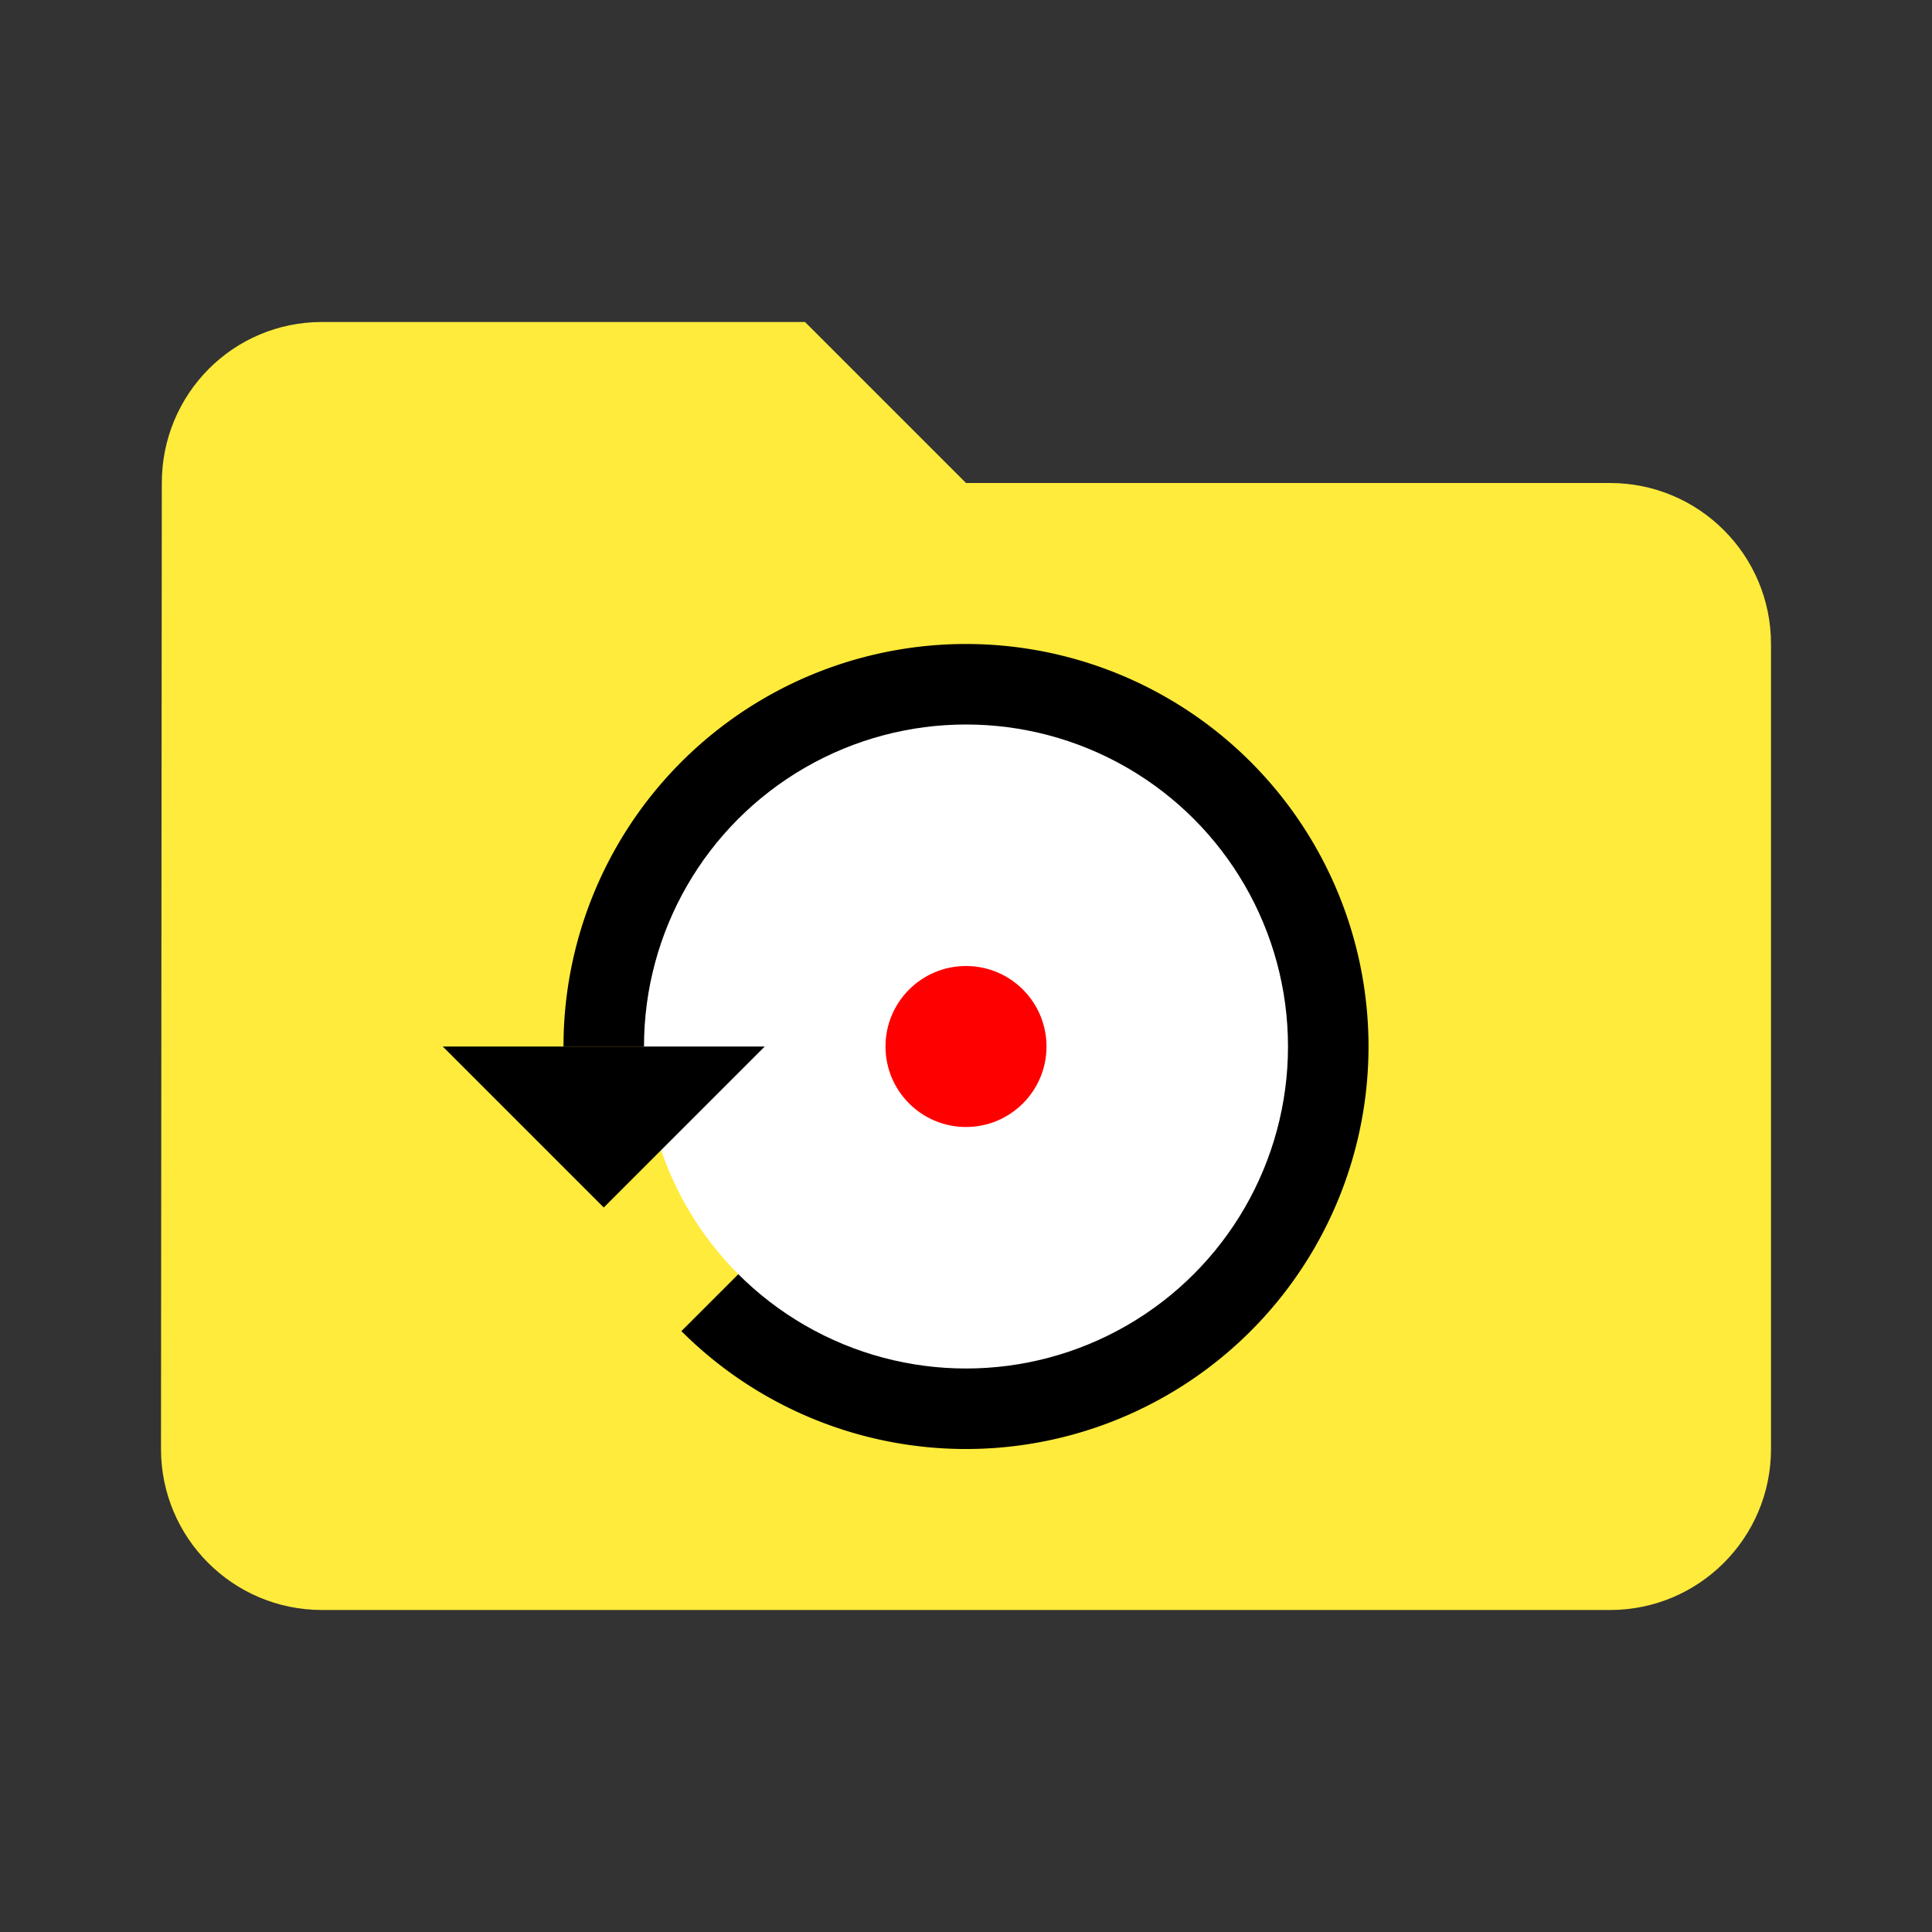 <?xml version="1.0" encoding="UTF-8" standalone="no"?>
<svg
   xmlns:dc="http://purl.org/dc/elements/1.1/"
   xmlns:cc="http://creativecommons.org/ns#"
   xmlns:rdf="http://www.w3.org/1999/02/22-rdf-syntax-ns#"
   xmlns:svg="http://www.w3.org/2000/svg"
   xmlns="http://www.w3.org/2000/svg"
   xmlns:sodipodi="http://sodipodi.sourceforge.net/DTD/sodipodi-0.dtd"
   xmlns:inkscape="http://www.inkscape.org/namespaces/inkscape"
   fill="#FFEB3B"
   width="48"
   height="48"
   viewBox="0 0 48 48"
   id="svg2"
   version="1.1"
   inkscape:version="0.91 r13725"
   sodipodi:docname="folder-recent.svg">
  <rect x="0" y="0" width="48" height="48" fill="#333333" stroke="none"/>
  <defs
     id="defs8" />
  <sodipodi:namedview
     pagecolor="#ffffff"
     bordercolor="#666666"
     borderopacity="1"
     objecttolerance="10"
     gridtolerance="10"
     guidetolerance="10"
     inkscape:pageopacity="0"
     inkscape:pageshadow="2"
     inkscape:window-width="1366"
     inkscape:window-height="713"
     id="namedview6"
     showgrid="false"
     inkscape:zoom="6.924027240959862"
     inkscape:cx="-4.011124406483383"
     inkscape:cy="1.331448757548465"
     inkscape:window-x="0"
     inkscape:window-y="30"
     inkscape:window-maximized="1"
     inkscape:current-layer="svg2"
     inkscape:snap-bbox="true"
     inkscape:bbox-paths="true"
     inkscape:snap-bbox-edge-midpoints="true"
     inkscape:bbox-nodes="true" />
  <path
     d="M 40,12 24,12 20,8 8,8 C 5.79,8 4.02,9.79 4.02,12 L 4,36 c 0,2.21 1.79,4 4,4 l 32,0 c 2.21,0 4,-1.79 4,-4 l 0,-20 c 0,-2.21 -1.79,-4 -4,-4 z"
     id="path3382"
     inkscape:connector-curvature="0" />
  <path
     style="opacity:1;fill:#000000;fill-opacity:1;fill-rule:nonzero;stroke:none;stroke-width:3;stroke-miterlimit:4;stroke-dasharray:none;stroke-opacity:1"
     id="path4133"
     sodipodi:type="arc"
     sodipodi:cx="24"
     sodipodi:cy="26"
     sodipodi:rx="10"
     sodipodi:ry="10"
     sodipodi:start="3.141592653589793"
     sodipodi:end="2.356194490192345"
     d="m 14,26 a 10,10 0 0 1 8.049,-9.808 10,10 0 0 1 11.19,5.981 10,10 0 0 1 -3.683,12.142 10,10 0 0 1 -12.627,-1.244 L 24,26 Z" />
  <circle
     r="8"
     cy="26"
     cx="24"
     id="circle4135"
     style="opacity:1;fill:#ffffff;fill-opacity:1;fill-rule:nonzero;stroke:none;stroke-width:3;stroke-miterlimit:4;stroke-dasharray:none;stroke-opacity:1" />
  <path
     style="opacity:1;fill:#000000;fill-opacity:1;fill-rule:nonzero;stroke:none;stroke-width:3;stroke-miterlimit:4;stroke-dasharray:none;stroke-opacity:1"
     d="m 11,26 4,4 4,-4 -8,0 z"
     id="path4190" />
  <g
     style="fill:#4caf50"
     id="g4147"
     transform="translate(-1.814,44.763)">
    <path
       id="path4159"
       d="m 14,48 4,0 0,-4 -4,0 0,4 z"
       inkscape:connector-curvature="0" />
    <path
       id="path4157"
       d="m 22,48 4,0 0,-4 -4,0 0,4 z"
       inkscape:connector-curvature="0" />
    <path
       id="path4"
       d="m 30,48 4,0 0,-4 -4,0 0,4 z"
       inkscape:connector-curvature="0" />
    <path
       inkscape:connector-curvature="0"
       d="M 24,7 C 14.612,7 7,14.612 7,24 L 1.333,24 8.889,31.556 16.444,24 10.778,24 c 0,-7.301 5.922,-13.222 13.222,-13.222 7.301,0 13.222,5.922 13.222,13.222 0,7.301 -5.922,13.222 -13.222,13.222 -2.862,0 -5.497,-0.916 -7.669,-2.465 l -2.673,2.711 C 16.529,39.678 20.109,41 24,41 33.388,41 41,33.388 41,24 41,14.612 33.388,7 24,7 Z M 27.778,24 c 0,-2.087 -1.691,-3.778 -3.778,-3.778 -2.087,0 -3.778,1.691 -3.778,3.778 0,2.087 1.691,3.778 3.778,3.778 2.087,0 3.778,-1.691 3.778,-3.778 z"
       style="fill:#4caf50"
       id="path4140" />
  </g>
  <circle
     style="opacity:1;fill:#ff0000;fill-opacity:1;fill-rule:nonzero;stroke:none;stroke-width:3;stroke-miterlimit:4;stroke-dasharray:none;stroke-opacity:1"
     id="path4192"
     cx="24"
     cy="26"
     r="2" />
</svg>
